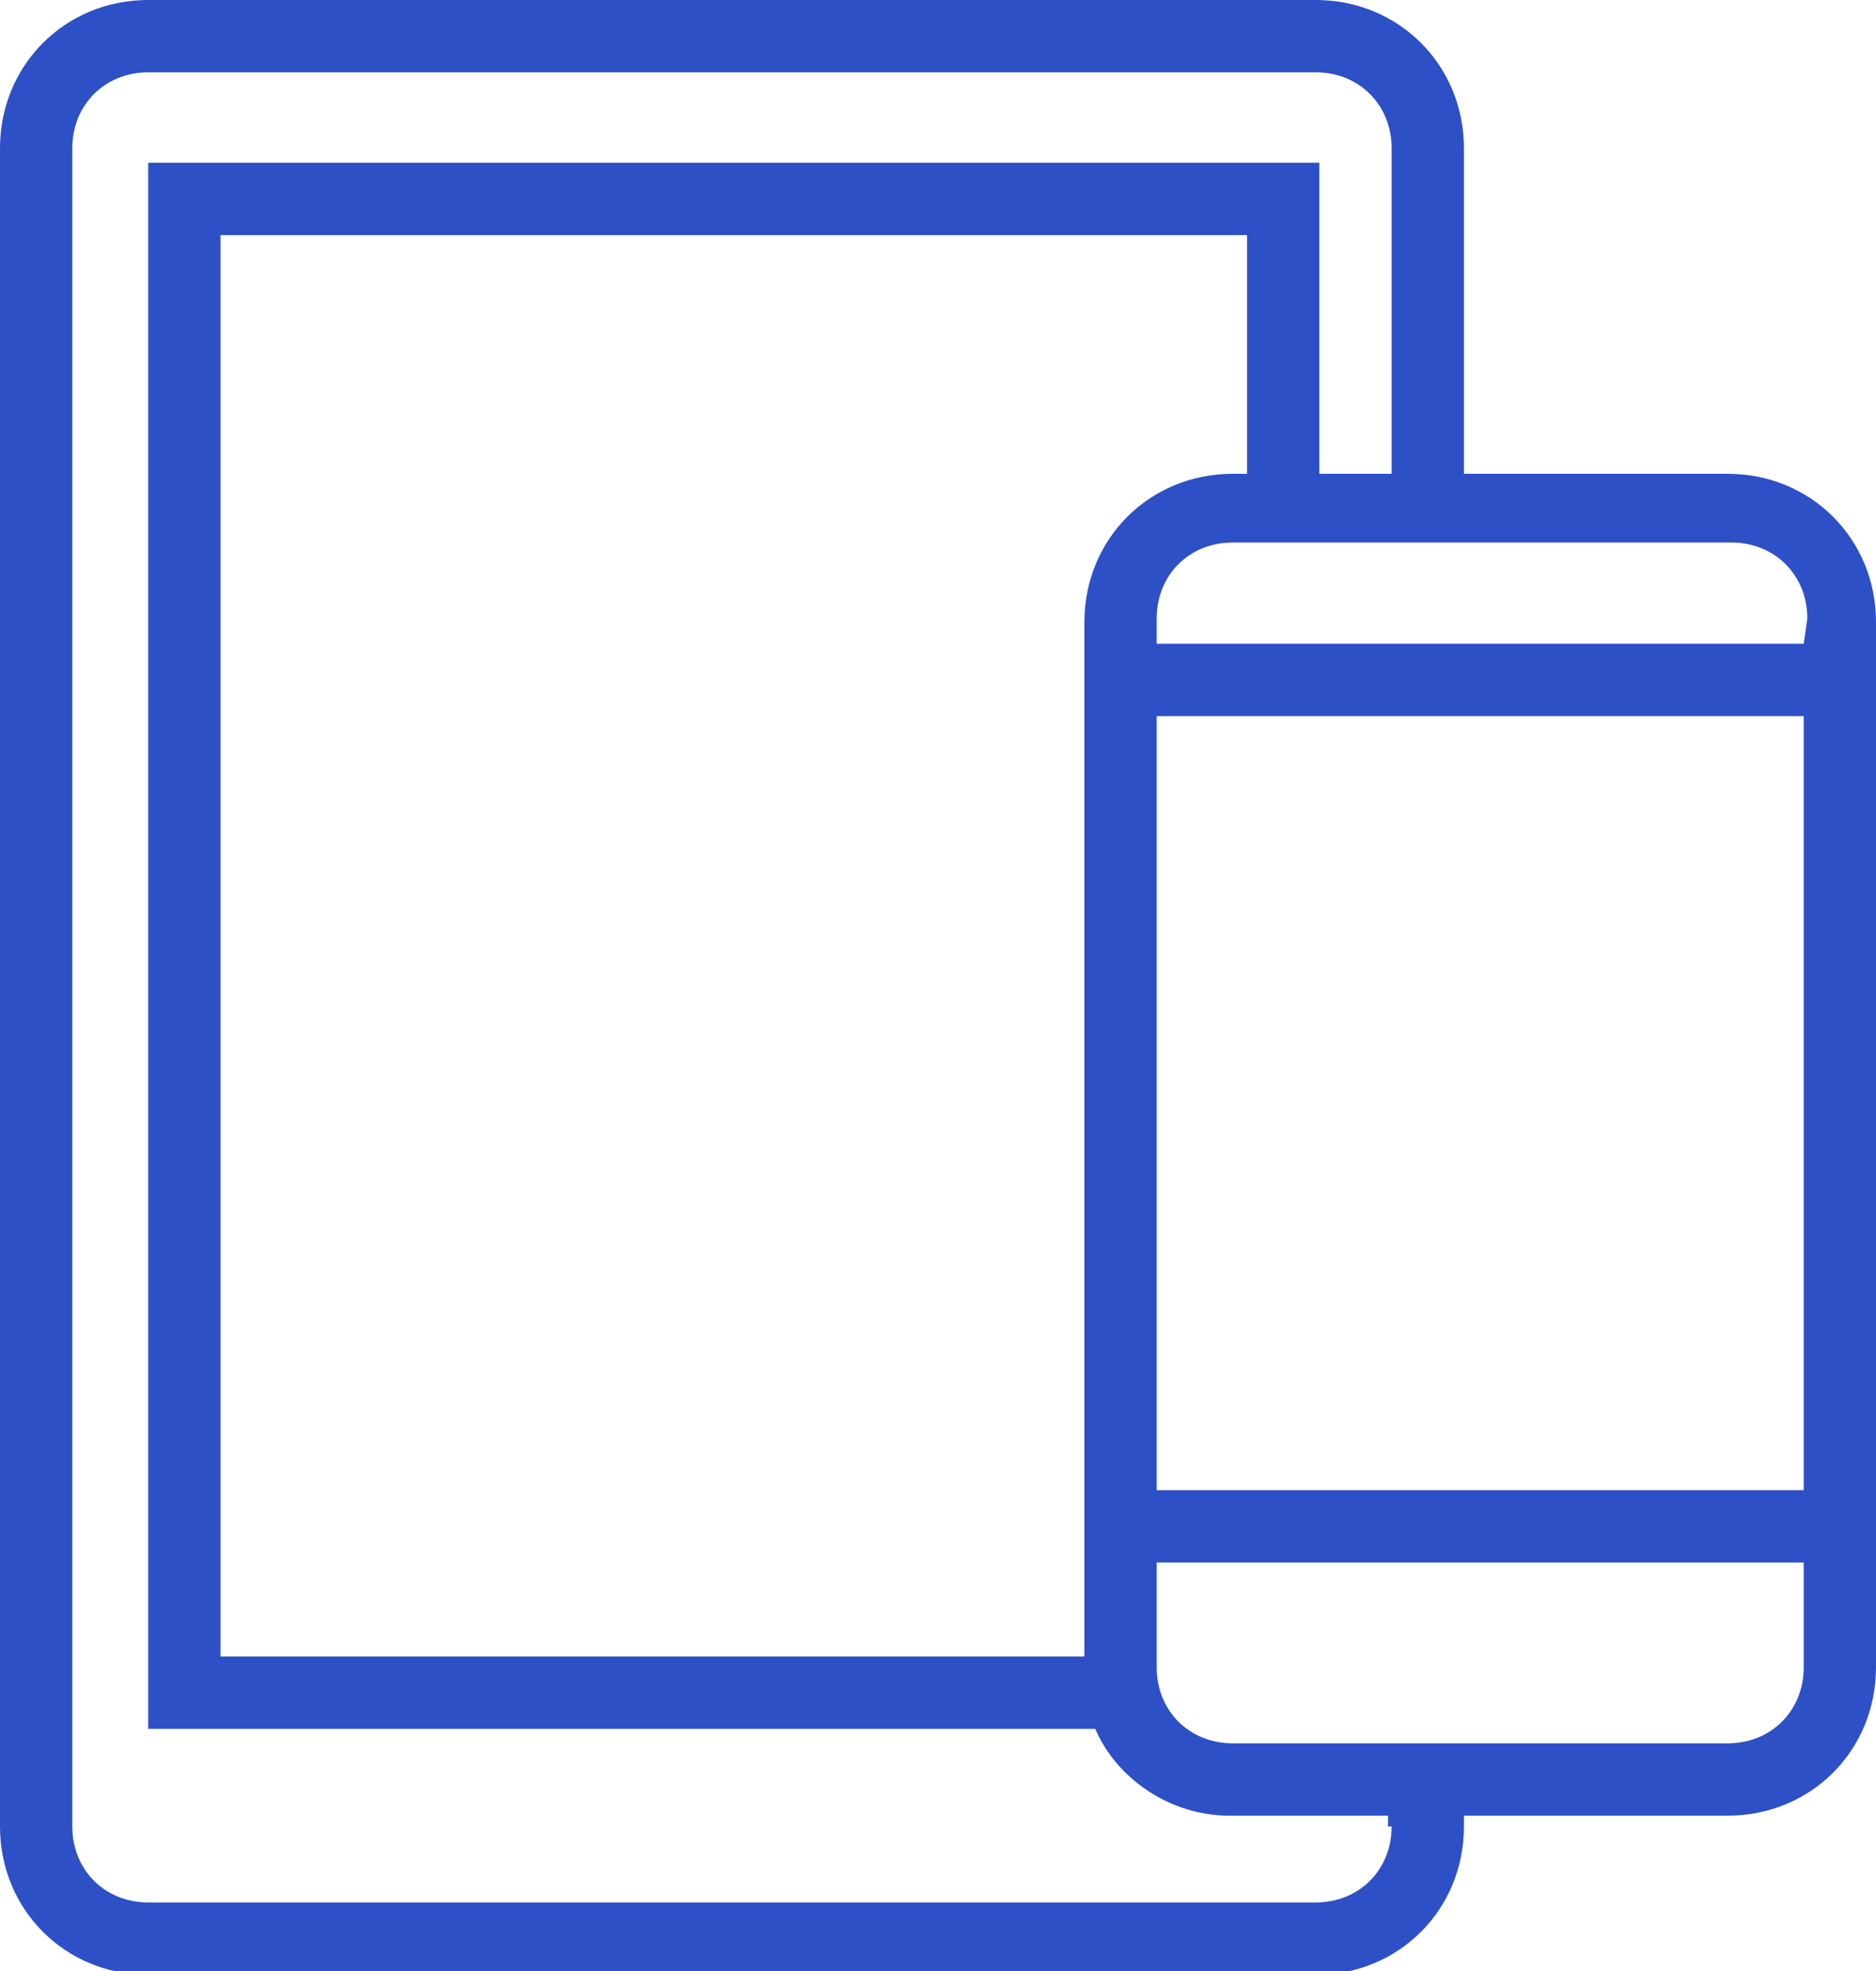 <?xml version="1.0" encoding="utf-8"?>
<!-- Generator: Adobe Illustrator 18.0.0, SVG Export Plug-In . SVG Version: 6.00 Build 0)  -->
<!DOCTYPE svg PUBLIC "-//W3C//DTD SVG 1.1//EN" "http://www.w3.org/Graphics/SVG/1.1/DTD/svg11.dtd">
<svg version="1.1" id="Layer_1" xmlns="http://www.w3.org/2000/svg" xmlns:xlink="http://www.w3.org/1999/xlink" x="0px" y="0px"
	 width="51.9px" height="54.5px" viewBox="0 0 51.9 54.5" enable-background="new 0 0 51.9 54.5" xml:space="preserve">
<g>
	<path fill="none" d="M34.5,13.1V6.5H6.1v39.3H30V17.2c0-2.3,1.8-4.1,4.1-4.1H34.5z"/>
	<path fill="none" d="M30.4,47.7H4.1V4.5h32.4v8.6h2v-9c0-1.2-0.9-2.1-2.1-2.1H4.1C2.9,2,2,2.9,2,4.1v46.4c0,1.2,0.9,2.1,2.1,2.1
		h32.3c1.2,0,2.1-0.9,2.1-2.1v-0.3h-4.4C32.4,50.2,31,49.2,30.4,47.7z"/>
	<path fill="none" d="M32,46.1c0,1.2,0.9,2.1,2.1,2.1h13.8c1.2,0,2.1-0.9,2.1-2.1v-2.9H32V46.1z"/>
	<rect x="32" y="19.8" fill="none" width="17.9" height="21.3"/>
	<path fill="none" d="M47.8,15.1H34.1c-1.2,0-2.1,0.9-2.1,2.1v0.7h17.9v-0.7C49.9,16,49,15.1,47.8,15.1z"/>
	<path fill="#2D50C6" d="M47.8,13.1h-7.3v-9c0-2.3-1.8-4.1-4.1-4.1H4.1C1.8,0,0,1.8,0,4.1v46.4c0,2.3,1.8,4.1,4.1,4.1h32.3
		c2.3,0,4.1-1.8,4.1-4.1v-0.3h7.3c2.3,0,4.1-1.8,4.1-4.1V17.2C51.9,14.9,50.1,13.1,47.8,13.1z M38.5,50.5c0,1.2-0.9,2.1-2.1,2.1H4.1
		c-1.2,0-2.1-0.9-2.1-2.1V4.1C2,2.9,2.9,2,4.1,2h32.3c1.2,0,2.1,0.9,2.1,2.1v9h-2V4.5H4.1v43.3h26.2c0.6,1.4,2.1,2.4,3.7,2.4h4.4
		V50.5z M30,17.2v28.6H6.1V6.5h28.4v6.6h-0.4C31.8,13.1,30,14.9,30,17.2z M49.9,46.1c0,1.2-0.9,2.1-2.1,2.1H34.1
		c-1.2,0-2.1-0.9-2.1-2.1v-2.9h17.9V46.1z M49.9,41.2H32V19.8h17.9V41.2z M49.9,17.8H32v-0.7c0-1.2,0.9-2.1,2.1-2.1h13.8
		c1.2,0,2.1,0.9,2.1,2.1L49.9,17.8L49.9,17.8z"/>
</g>
</svg>
